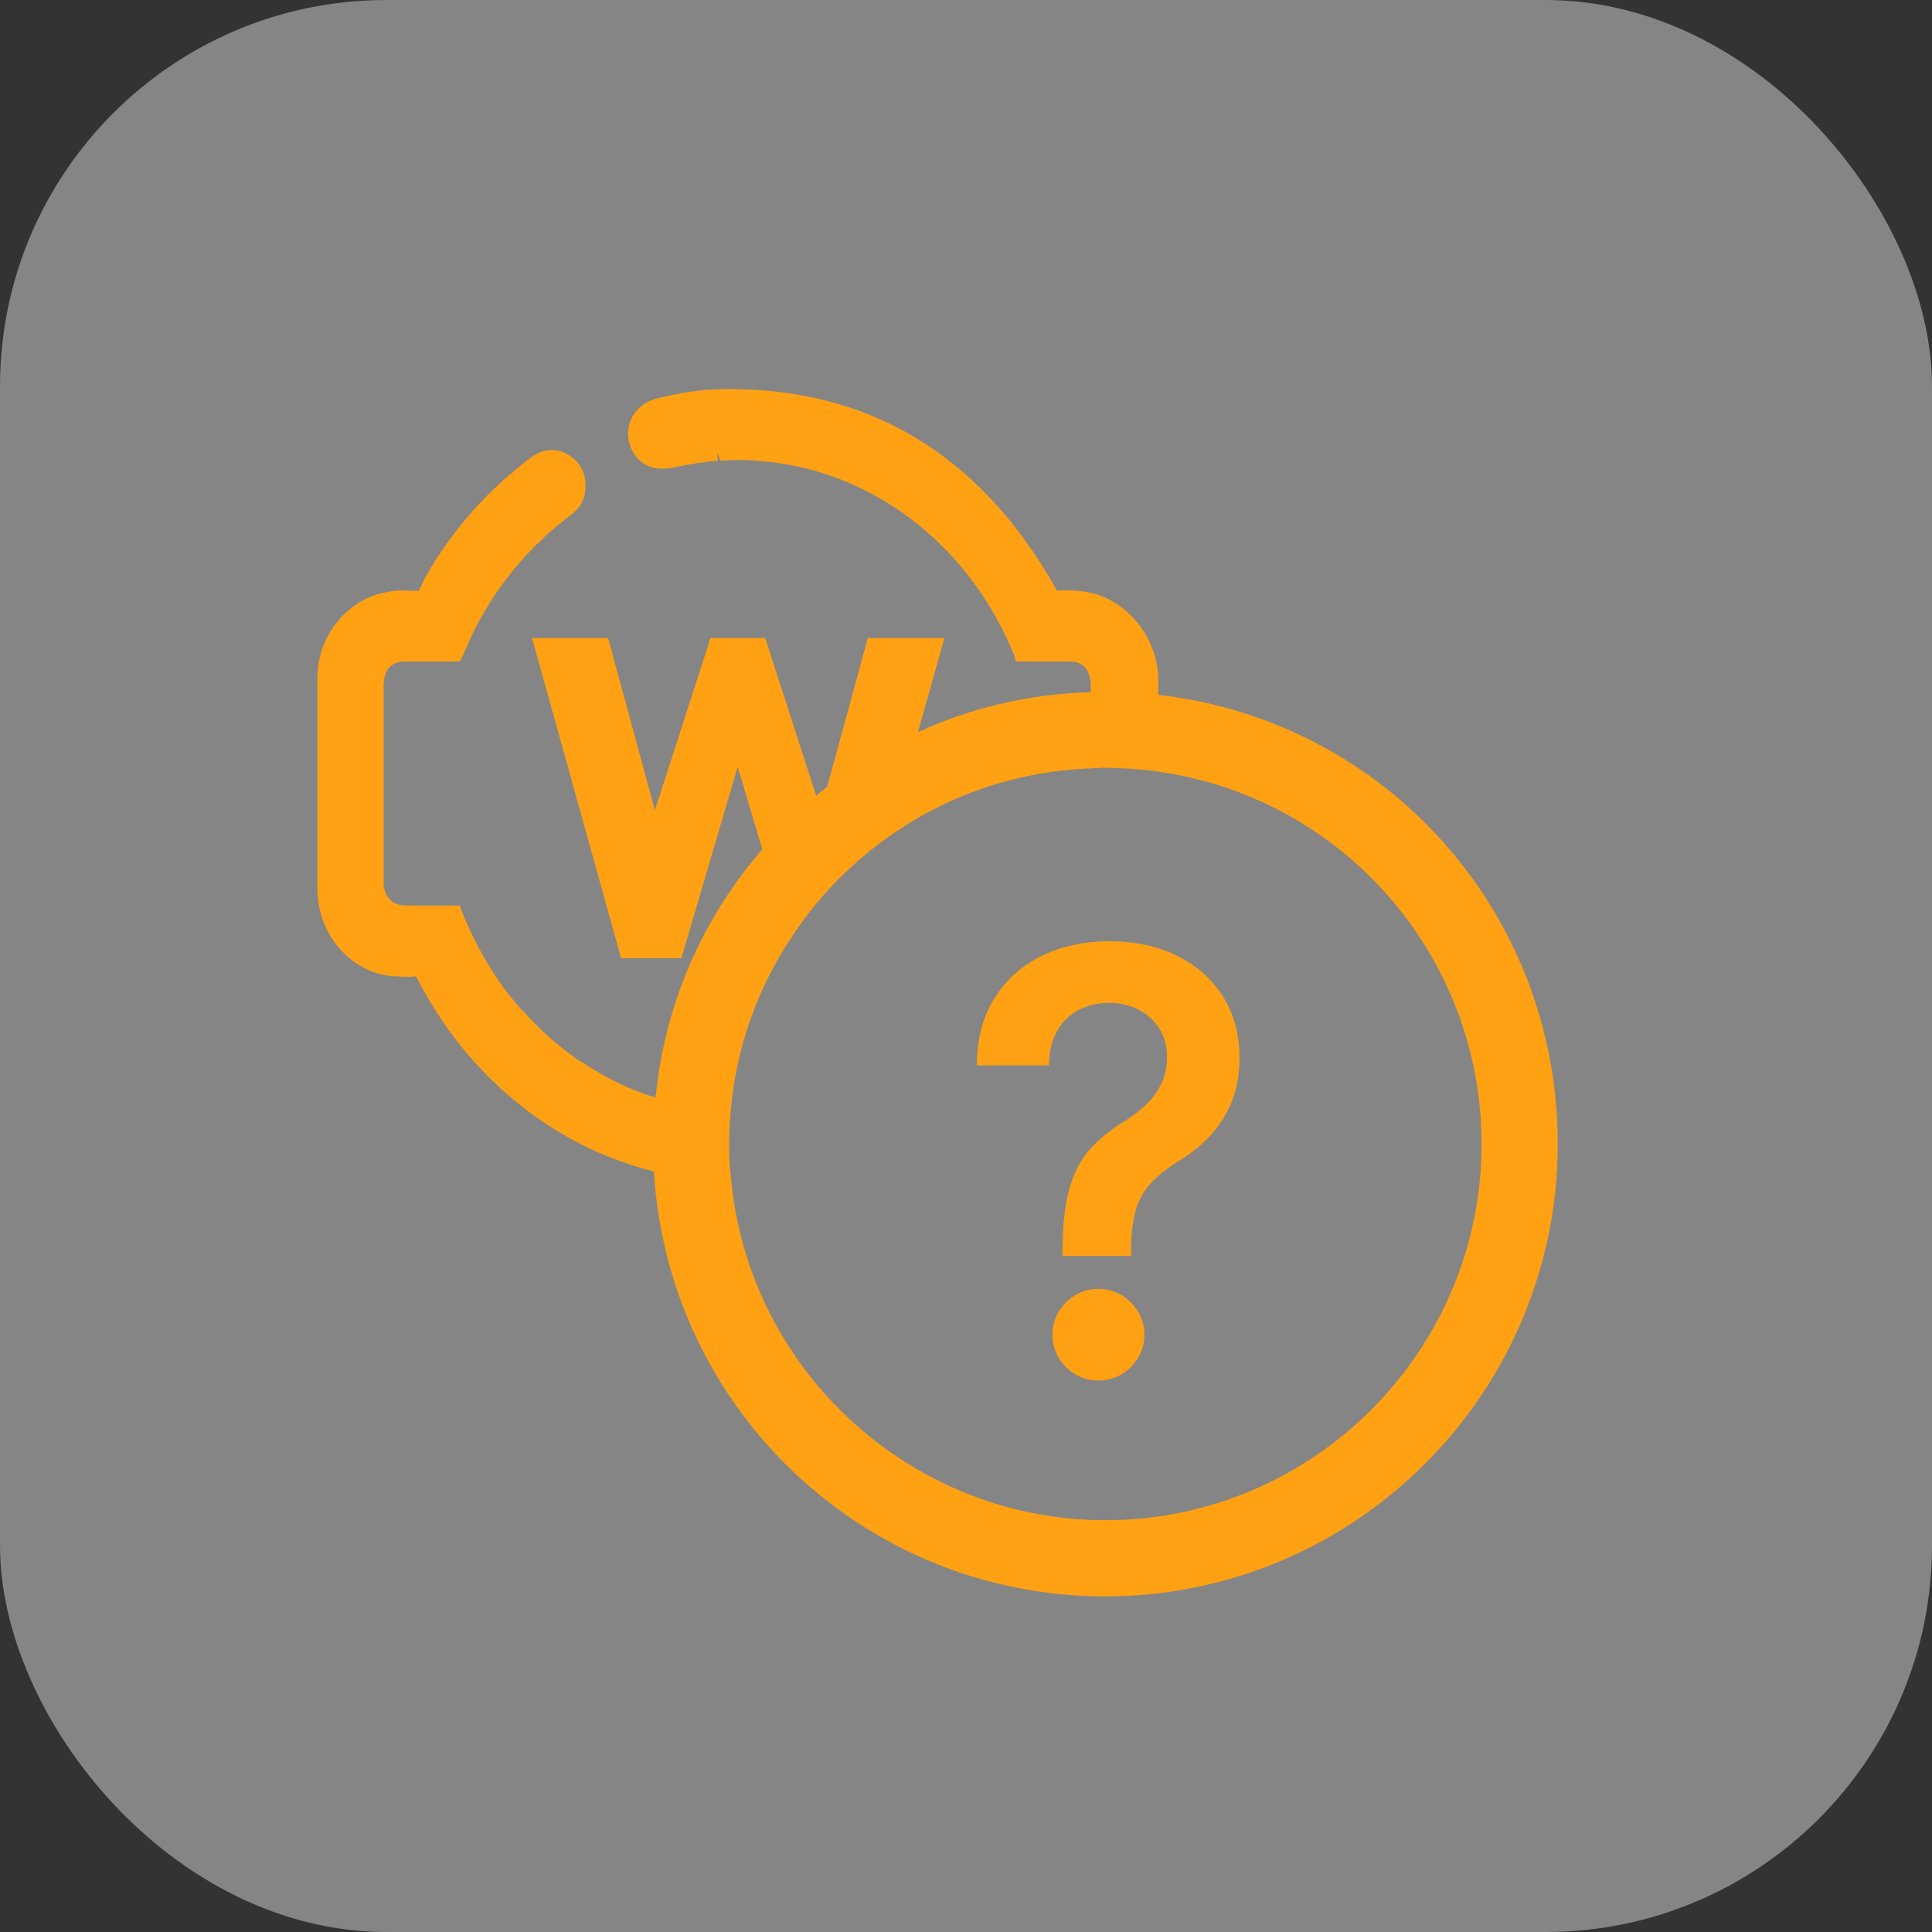 <svg width="35" height="35" viewBox="0 0 35 35" fill="none" xmlns="http://www.w3.org/2000/svg">
<rect x="0" y="0" width="35" height="35" fill="#333333" stroke="none"/>
<rect width="35" height="35" rx="7" fill="white" fill-opacity="0.4"/>
<path d="M15.722 11.557L14.93 14.455L14.87 14.683L14.828 14.545L13.862 11.557H12.872L11.864 14.677L11.024 11.587L11.018 11.557H9.638L11.252 17.359H12.344L13.364 13.891L13.85 15.523L14.252 16.891C14.75 16.135 15.398 15.487 16.148 14.977L16.586 13.417L17.096 11.605L17.108 11.557H15.722Z" fill="#FFA113"/>
<path d="M20.984 12.588V12.33C20.984 11.67 20.576 11.058 19.976 10.806C19.676 10.686 19.394 10.692 19.148 10.698C17.774 8.238 15.734 7.002 13.07 7.05C12.692 7.056 12.302 7.116 11.882 7.224C11.672 7.278 11.498 7.428 11.414 7.638C11.348 7.83 11.372 8.04 11.486 8.22C11.642 8.454 11.888 8.538 12.218 8.466L12.308 8.448C12.398 8.43 12.482 8.412 12.572 8.4L12.644 8.388C12.662 8.388 12.68 8.382 12.704 8.382C12.776 8.37 12.86 8.358 12.944 8.352C12.962 8.352 12.986 8.352 13.004 8.346L12.992 8.202L13.052 8.346C13.214 8.334 13.376 8.328 13.526 8.334L13.58 8.34H13.646L14.012 8.376C15.932 8.616 17.6 9.954 18.374 11.874L18.404 11.982H19.37C19.694 11.982 19.76 12.228 19.76 12.432V12.54C18.632 12.57 17.546 12.828 16.532 13.308C15.926 13.596 15.362 13.95 14.846 14.364C14.81 14.4 14.774 14.43 14.75 14.454C14.39 14.748 14.06 15.084 13.76 15.444C12.68 16.716 12.038 18.246 11.876 19.884C11.438 19.752 11 19.542 10.568 19.26C10.538 19.242 10.508 19.218 10.478 19.206C10.1 18.942 9.764 18.642 9.458 18.294L9.434 18.276C9.2 18.012 9.008 17.748 8.84 17.466L8.804 17.406C8.642 17.13 8.492 16.83 8.366 16.506L8.33 16.404H7.37C7.136 16.404 7.004 16.302 6.956 16.08C6.95 16.05 6.95 15.996 6.95 15.954V12.426C6.95 12.222 7.016 11.982 7.346 11.982H8.33L8.39 11.868C8.678 11.154 9.086 10.53 9.596 9.99L9.686 9.9C9.704 9.876 9.722 9.858 9.752 9.84L9.83 9.762C9.854 9.732 9.884 9.708 9.932 9.666C9.95 9.648 9.968 9.63 9.992 9.612L10.058 9.558C10.088 9.534 10.118 9.504 10.142 9.486C10.19 9.45 10.244 9.408 10.292 9.366C10.394 9.294 10.568 9.162 10.598 8.916C10.64 8.652 10.55 8.412 10.34 8.268C10.112 8.106 9.848 8.118 9.614 8.292C8.84 8.874 8.204 9.588 7.73 10.416C7.7 10.464 7.676 10.512 7.652 10.566L7.634 10.608C7.616 10.65 7.598 10.68 7.586 10.704H7.484C7.412 10.698 7.334 10.692 7.28 10.698C7.202 10.698 7.124 10.704 7.076 10.716C6.566 10.776 6.116 11.124 5.894 11.616C5.798 11.826 5.75 12.054 5.75 12.3V16.092C5.75 16.278 5.78 16.464 5.84 16.644C6.056 17.268 6.614 17.688 7.208 17.688H7.214C7.31 17.7 7.424 17.7 7.538 17.688C8.45 19.488 10.016 20.766 11.846 21.222V21.228C12.11 25.548 15.68 28.92 20.024 28.92C24.542 28.92 28.22 25.242 28.22 20.724C28.22 16.542 25.124 13.062 20.984 12.588ZM20.024 27.54C16.538 27.54 13.592 24.864 13.25 21.408C13.244 21.354 13.238 21.294 13.232 21.24C13.214 21.084 13.208 20.922 13.208 20.724C13.208 20.574 13.214 20.418 13.226 20.268C13.232 20.22 13.232 20.166 13.238 20.118C13.334 18.996 13.718 17.904 14.354 16.956C14.84 16.218 15.464 15.588 16.214 15.078C17.264 14.364 18.482 13.968 19.76 13.92C19.814 13.914 19.874 13.914 19.928 13.914C19.952 13.908 19.982 13.908 20.006 13.908C20.264 13.914 20.534 13.926 20.828 13.956C20.882 13.962 20.936 13.968 20.99 13.98C24.338 14.454 26.84 17.328 26.84 20.724C26.84 24.48 23.78 27.54 20.024 27.54Z" fill="#FFA113"/>
<path d="M22.158 18.057C21.961 17.741 21.68 17.491 21.325 17.315C20.973 17.14 20.557 17.051 20.089 17.051C19.662 17.051 19.266 17.134 18.913 17.297C18.556 17.462 18.267 17.708 18.051 18.029C17.833 18.35 17.714 18.746 17.697 19.206L17.693 19.299H19L19.006 19.215C19.021 18.971 19.083 18.769 19.187 18.616C19.291 18.463 19.424 18.349 19.581 18.278C19.918 18.123 20.318 18.134 20.622 18.289C20.781 18.37 20.905 18.482 21.001 18.631C21.095 18.776 21.142 18.953 21.142 19.154C21.142 19.323 21.11 19.48 21.046 19.617C20.983 19.757 20.893 19.883 20.784 19.991C20.671 20.103 20.541 20.204 20.399 20.294C20.164 20.435 19.96 20.595 19.791 20.769C19.617 20.948 19.483 21.182 19.393 21.465C19.302 21.746 19.254 22.125 19.249 22.592V22.753H20.491V22.593C20.496 22.319 20.527 22.086 20.583 21.902C20.638 21.722 20.727 21.565 20.847 21.436C20.972 21.299 21.138 21.168 21.337 21.044C21.567 20.905 21.767 20.745 21.931 20.567C22.097 20.386 22.227 20.178 22.318 19.946C22.408 19.715 22.455 19.453 22.455 19.165C22.456 18.746 22.356 18.374 22.158 18.057Z" fill="#FFA113"/>
<path d="M19.9 23.349C19.674 23.349 19.476 23.431 19.312 23.592C19.15 23.754 19.066 23.951 19.066 24.178C19.066 24.407 19.15 24.606 19.312 24.767C19.475 24.928 19.673 25.01 19.9 25.01C20.052 25.01 20.191 24.972 20.317 24.897C20.441 24.823 20.542 24.722 20.617 24.597C20.694 24.471 20.732 24.33 20.732 24.178C20.732 23.951 20.648 23.754 20.484 23.592C20.32 23.43 20.124 23.349 19.9 23.349Z" fill="#FFA113"/>
</svg>
